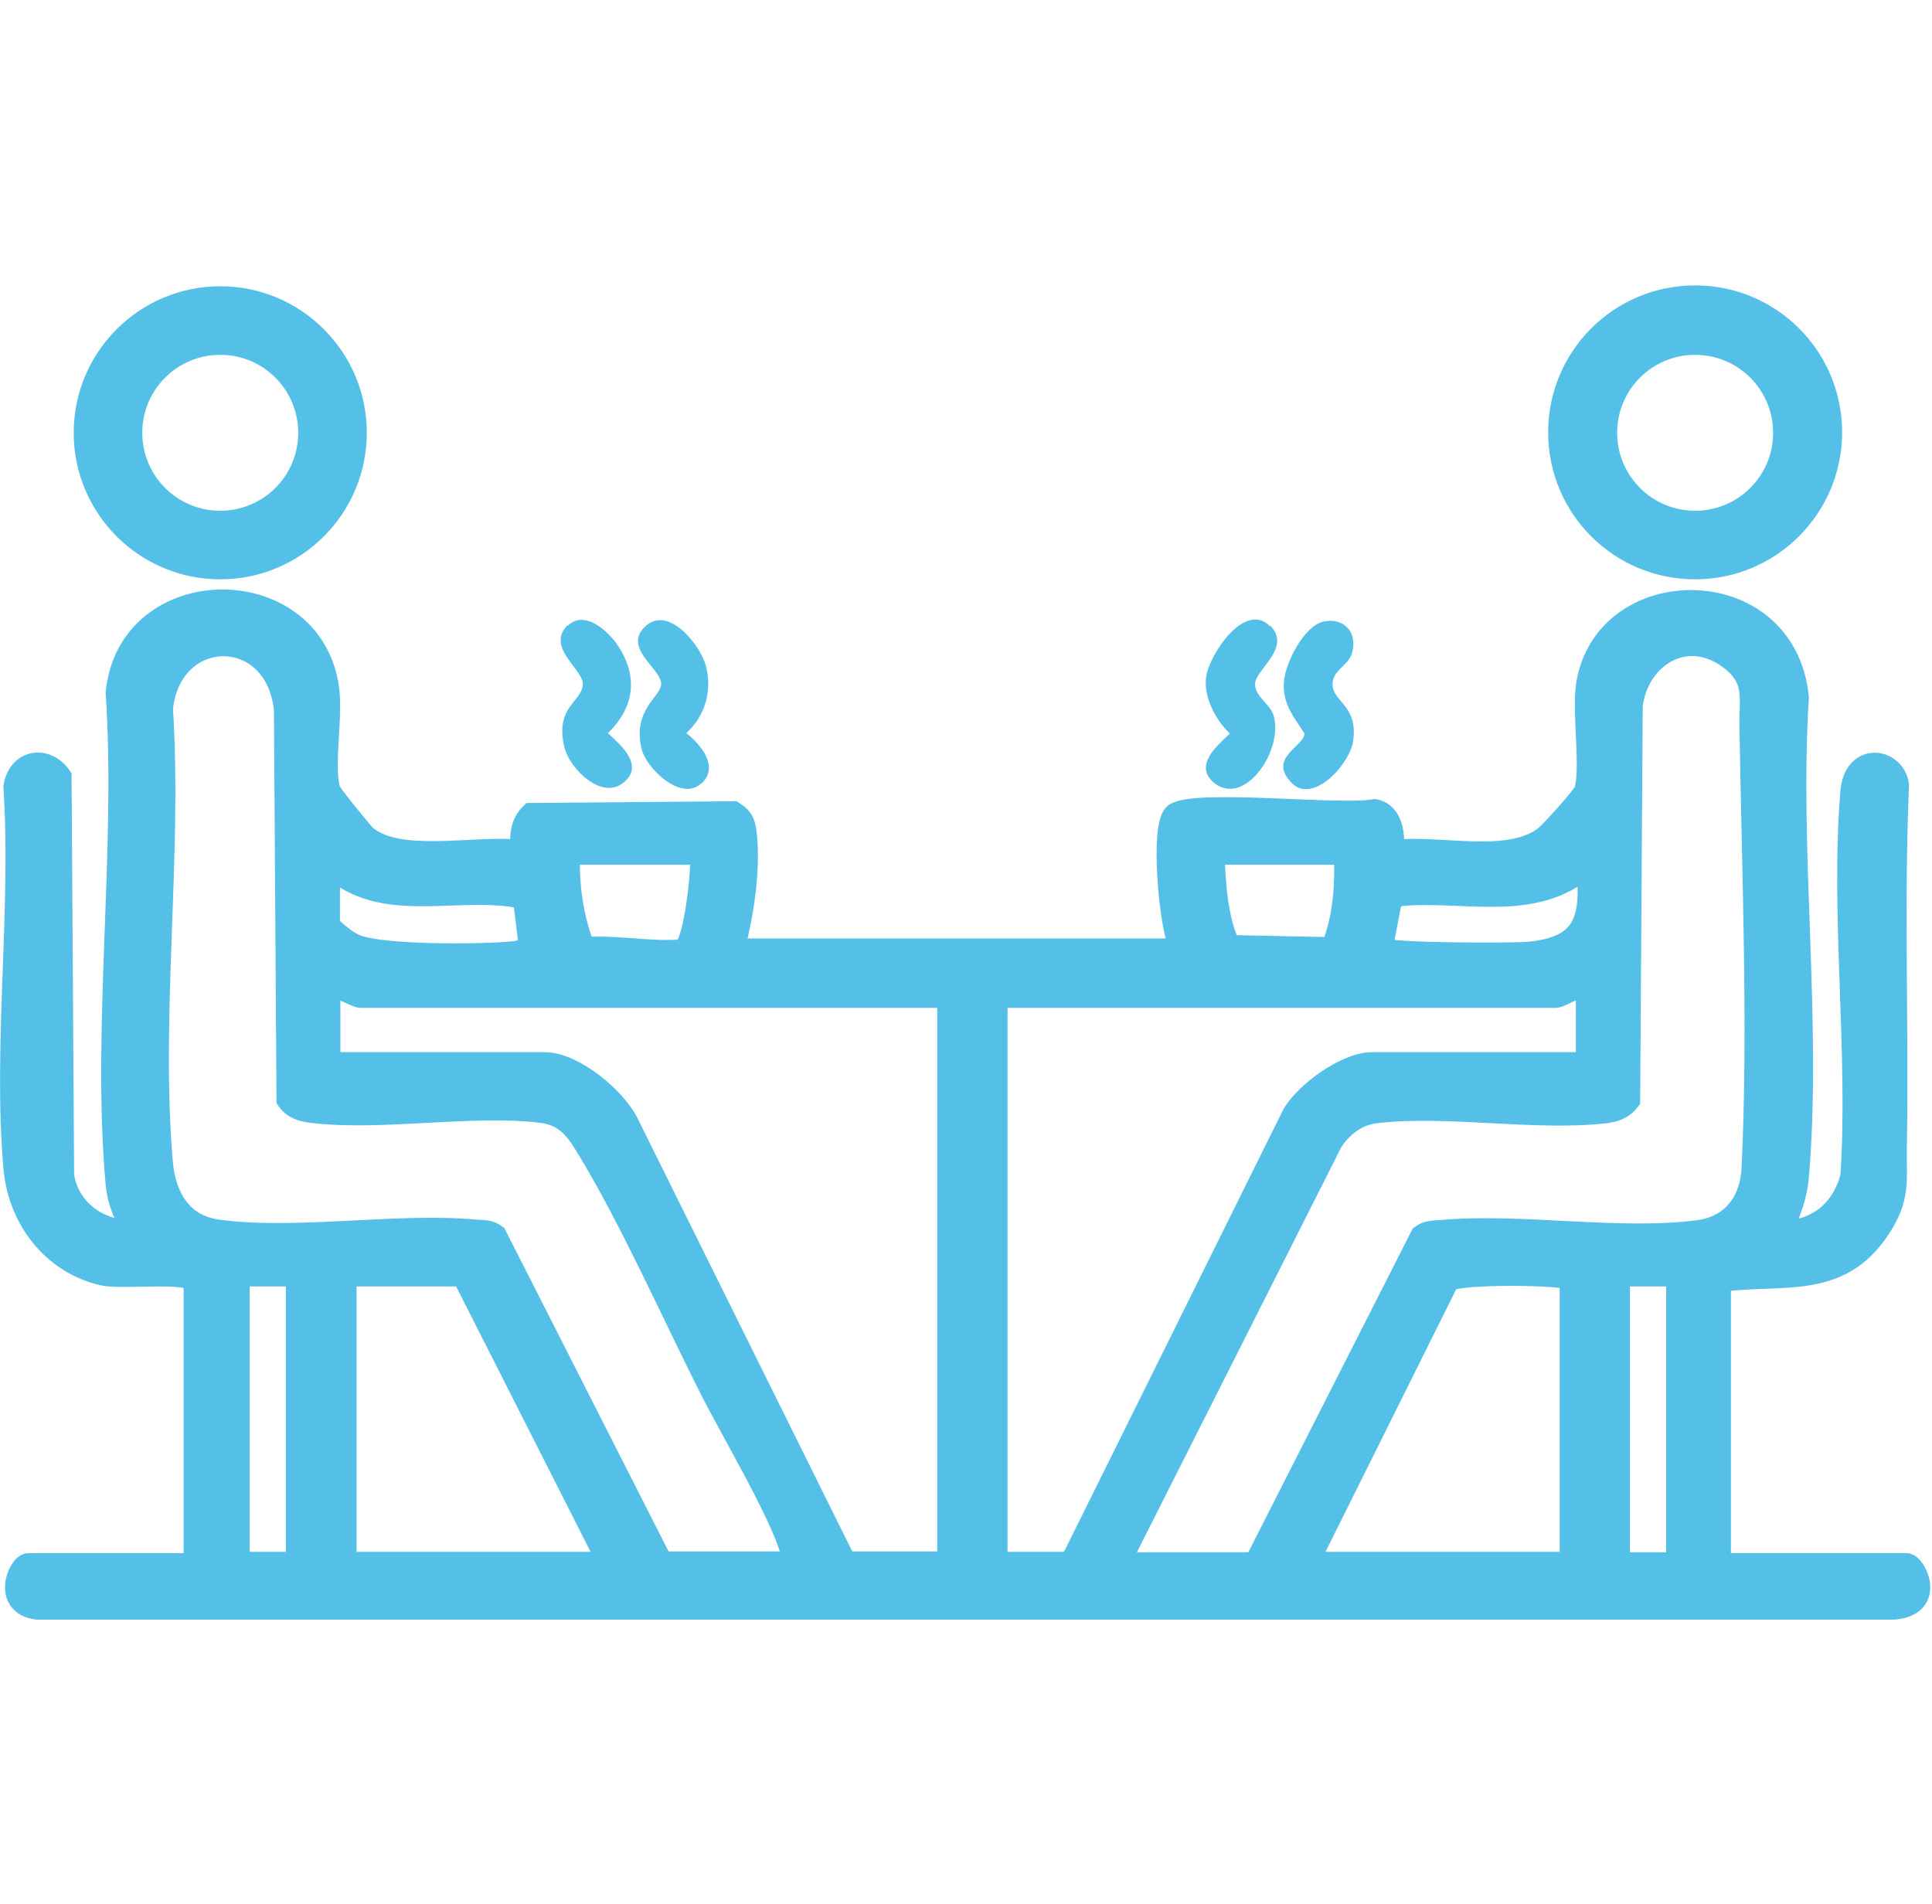 <?xml version="1.0" encoding="UTF-8"?>
<svg id="Capa_3" data-name="Capa 3" xmlns="http://www.w3.org/2000/svg" viewBox="0 0 45.35 44.7">
  <g id="_1sv4oB" data-name="1sv4oB">
    <g>
      <path d="M4.56,30.1c-.08-.27-1.7-.07-2.14-.17-1.19-.27-1.99-1.32-2.09-2.52-.25-2.85.19-6.05,0-8.94.1-.63.75-.74,1.1-.24l.06,9.36c.11.8.84,1.32,1.63,1.31-.2-.36-.35-.68-.39-1.1-.33-3.67.25-7.82,0-11.54.29-2.84,4.52-2.89,4.97-.17.12.71-.13,1.86.04,2.46.03.09.75.98.85,1.07.78.67,2.64.21,3.64.35-.02-.33-.01-.64.23-.87l4.76-.04c.25.16.27.3.3.57.08.84-.08,1.84-.29,2.65h10.48c-.26-.47-.48-2.96-.13-3.18.52-.33,3.86.06,4.69-.09.42.08.47.61.43.96,1.06-.14,2.7.33,3.56-.33.15-.12.9-.95.94-1.08.16-.54-.05-1.77.04-2.45.39-2.7,4.67-2.74,4.97.26-.23,3.64.31,7.66,0,11.25-.04.49-.2.86-.39,1.29.83-.01,1.43-.5,1.63-1.3.19-2.93-.24-6.14,0-9.03.08-.93,1.03-.78,1.11-.15-.12,2.84,0,5.69-.05,8.53-.01.77.09,1.17-.4,1.9-.95,1.42-2.28,1.02-3.73,1.22v6.63h4.37c.22,0,.69.97-.28,1.06H.86c-.81-.11-.43-1.06-.19-1.06h3.75l.14-.14v-6.44ZM18.6,36.68c.02-.11-.01-.19-.04-.29-.31-.99-1.41-2.82-1.92-3.84-.87-1.73-1.82-3.86-2.79-5.48-.29-.48-.52-.89-1.15-.96-1.65-.2-3.73.2-5.39,0-.23-.03-.43-.09-.57-.29l-.06-9.17c-.22-2.02-2.68-1.96-2.87-.01.22,3.45-.3,7.27,0,10.67.07.79.46,1.46,1.31,1.57,1.83.25,4.16-.17,6.05,0,.16.01.32,0,.47.11l3.9,7.68h3.08ZM29.46,36.68l3.9-7.68c.14-.1.3-.1.47-.11,1.89-.17,4.22.25,6.05,0,.8-.11,1.22-.71,1.25-1.48.16-3.26,0-7.08-.05-10.39-.01-.65.15-1.1-.52-1.58-1.01-.72-2.11,0-2.25,1.12l-.06,9.27c-.15.2-.34.26-.57.29-1.66.19-3.73-.2-5.39,0-.44.05-.81.34-1.03.7l-4.98,9.87h3.17ZM16.34,20.05h-2.88c-.1.07-.1.08-.1.2,0,.67.11,1.38.36,2,.67-.06,1.51.1,2.15.06.11,0,.18-.02.24-.11.2-.3.34-1.56.34-1.95,0-.11,0-.12-.1-.2ZM31.57,20.05h-3.08c.04.73.07,1.48.37,2.15l2.4.05c.28-.7.33-1.46.3-2.2ZM7.73,20.34v1.39c.17.16.4.36.61.45.6.26,2.94.24,3.67.17.15-.01.29-.05.42-.11l-.14-1.15c-1.52-.34-3.3.42-4.56-.76ZM32.44,22.26c.12.13,3.01.13,3.42.1,1.35-.12,1.51-.78,1.39-2.02-1.24,1.11-2.94.52-4.46.69l-.14.15-.21,1.09ZM22.25,23.41h-13.79c-.09,0-.56-.26-.72-.29v1.83h5.05c.67,0,1.65.81,1.95,1.41l5.11,10.31h2.4v-13.27ZM37.24,24.95v-1.83c-.16.02-.63.29-.72.29h-13.12v13.27h1.73l5.21-10.51c.29-.52,1.26-1.22,1.86-1.22h5.05ZM6.96,29.95h-1.35v6.73h1.35v-6.73ZM14.27,36.68l-3.41-6.73h-2.74v6.73h6.15ZM36.86,30.05c0-.14-2.63-.17-2.86.02l-3.29,6.61h6.15v-6.63ZM39.36,29.95h-1.35v6.74h1.35v-6.74Z" style="fill: #54c0e8; stroke: #54c0e8; stroke-miterlimit: 10; stroke-width: .5px;"/>
      <path d="M42.99,10.15c0,1.76-1.43,3.2-3.2,3.2s-3.2-1.43-3.2-3.2,1.43-3.2,3.2-3.2,3.2,1.43,3.2,3.2ZM41.87,10.16c0-1.15-.93-2.08-2.08-2.08s-2.08.93-2.08,2.08.93,2.08,2.08,2.08,2.08-.93,2.08-2.08Z" style="fill: #54c0e8; stroke: #54c0e8; stroke-miterlimit: 10; stroke-width: .5px;"/>
      <path d="M8.36,10.16c0,1.76-1.43,3.19-3.19,3.19s-3.19-1.43-3.19-3.19,1.43-3.19,3.19-3.19,3.19,1.43,3.19,3.19ZM7.25,10.16c0-1.15-.93-2.08-2.08-2.08s-2.08.93-2.08,2.08.93,2.08,2.08,2.08,2.08-.93,2.08-2.08Z" style="fill: #54c0e8; stroke: #54c0e8; stroke-miterlimit: 10; stroke-width: .5px;"/>
      <path d="M31.07,14.59c.5-.1.81.28.66.76-.09.28-.46.39-.45.72,0,.41.61.48.48,1.34-.08.53-.94,1.48-1.44.97-.58-.59.3-.86.3-1.16-.26-.41-.53-.71-.48-1.24.04-.43.47-1.29.93-1.39Z" style="fill: #54c0e8;"/>
      <path d="M16.46,18.39c-.47.44-1.29-.35-1.4-.81-.22-.92.45-1.22.46-1.52.01-.36-.91-.84-.38-1.35s1.27.39,1.42.89c.17.59,0,1.2-.45,1.61.33.26.78.78.36,1.18Z" style="fill: #54c0e8;"/>
      <path d="M29.82,14.69c.51.52-.36,1.03-.36,1.37,0,.29.35.47.43.72.26.83-.69,2.19-1.4,1.59-.47-.4.07-.86.38-1.15-.33-.31-.62-.85-.56-1.32.07-.53.91-1.8,1.5-1.2Z" style="fill: #54c0e8;"/>
      <path d="M13.33,14.69c.39-.39.95.13,1.17.46.49.73.39,1.46-.23,2.06.31.29.85.75.38,1.15-.52.45-1.28-.32-1.4-.81-.24-.98.43-1.07.43-1.5,0-.34-.87-.86-.36-1.37Z" style="fill: #54c0e8;"/>
    </g>
  </g>
</svg>